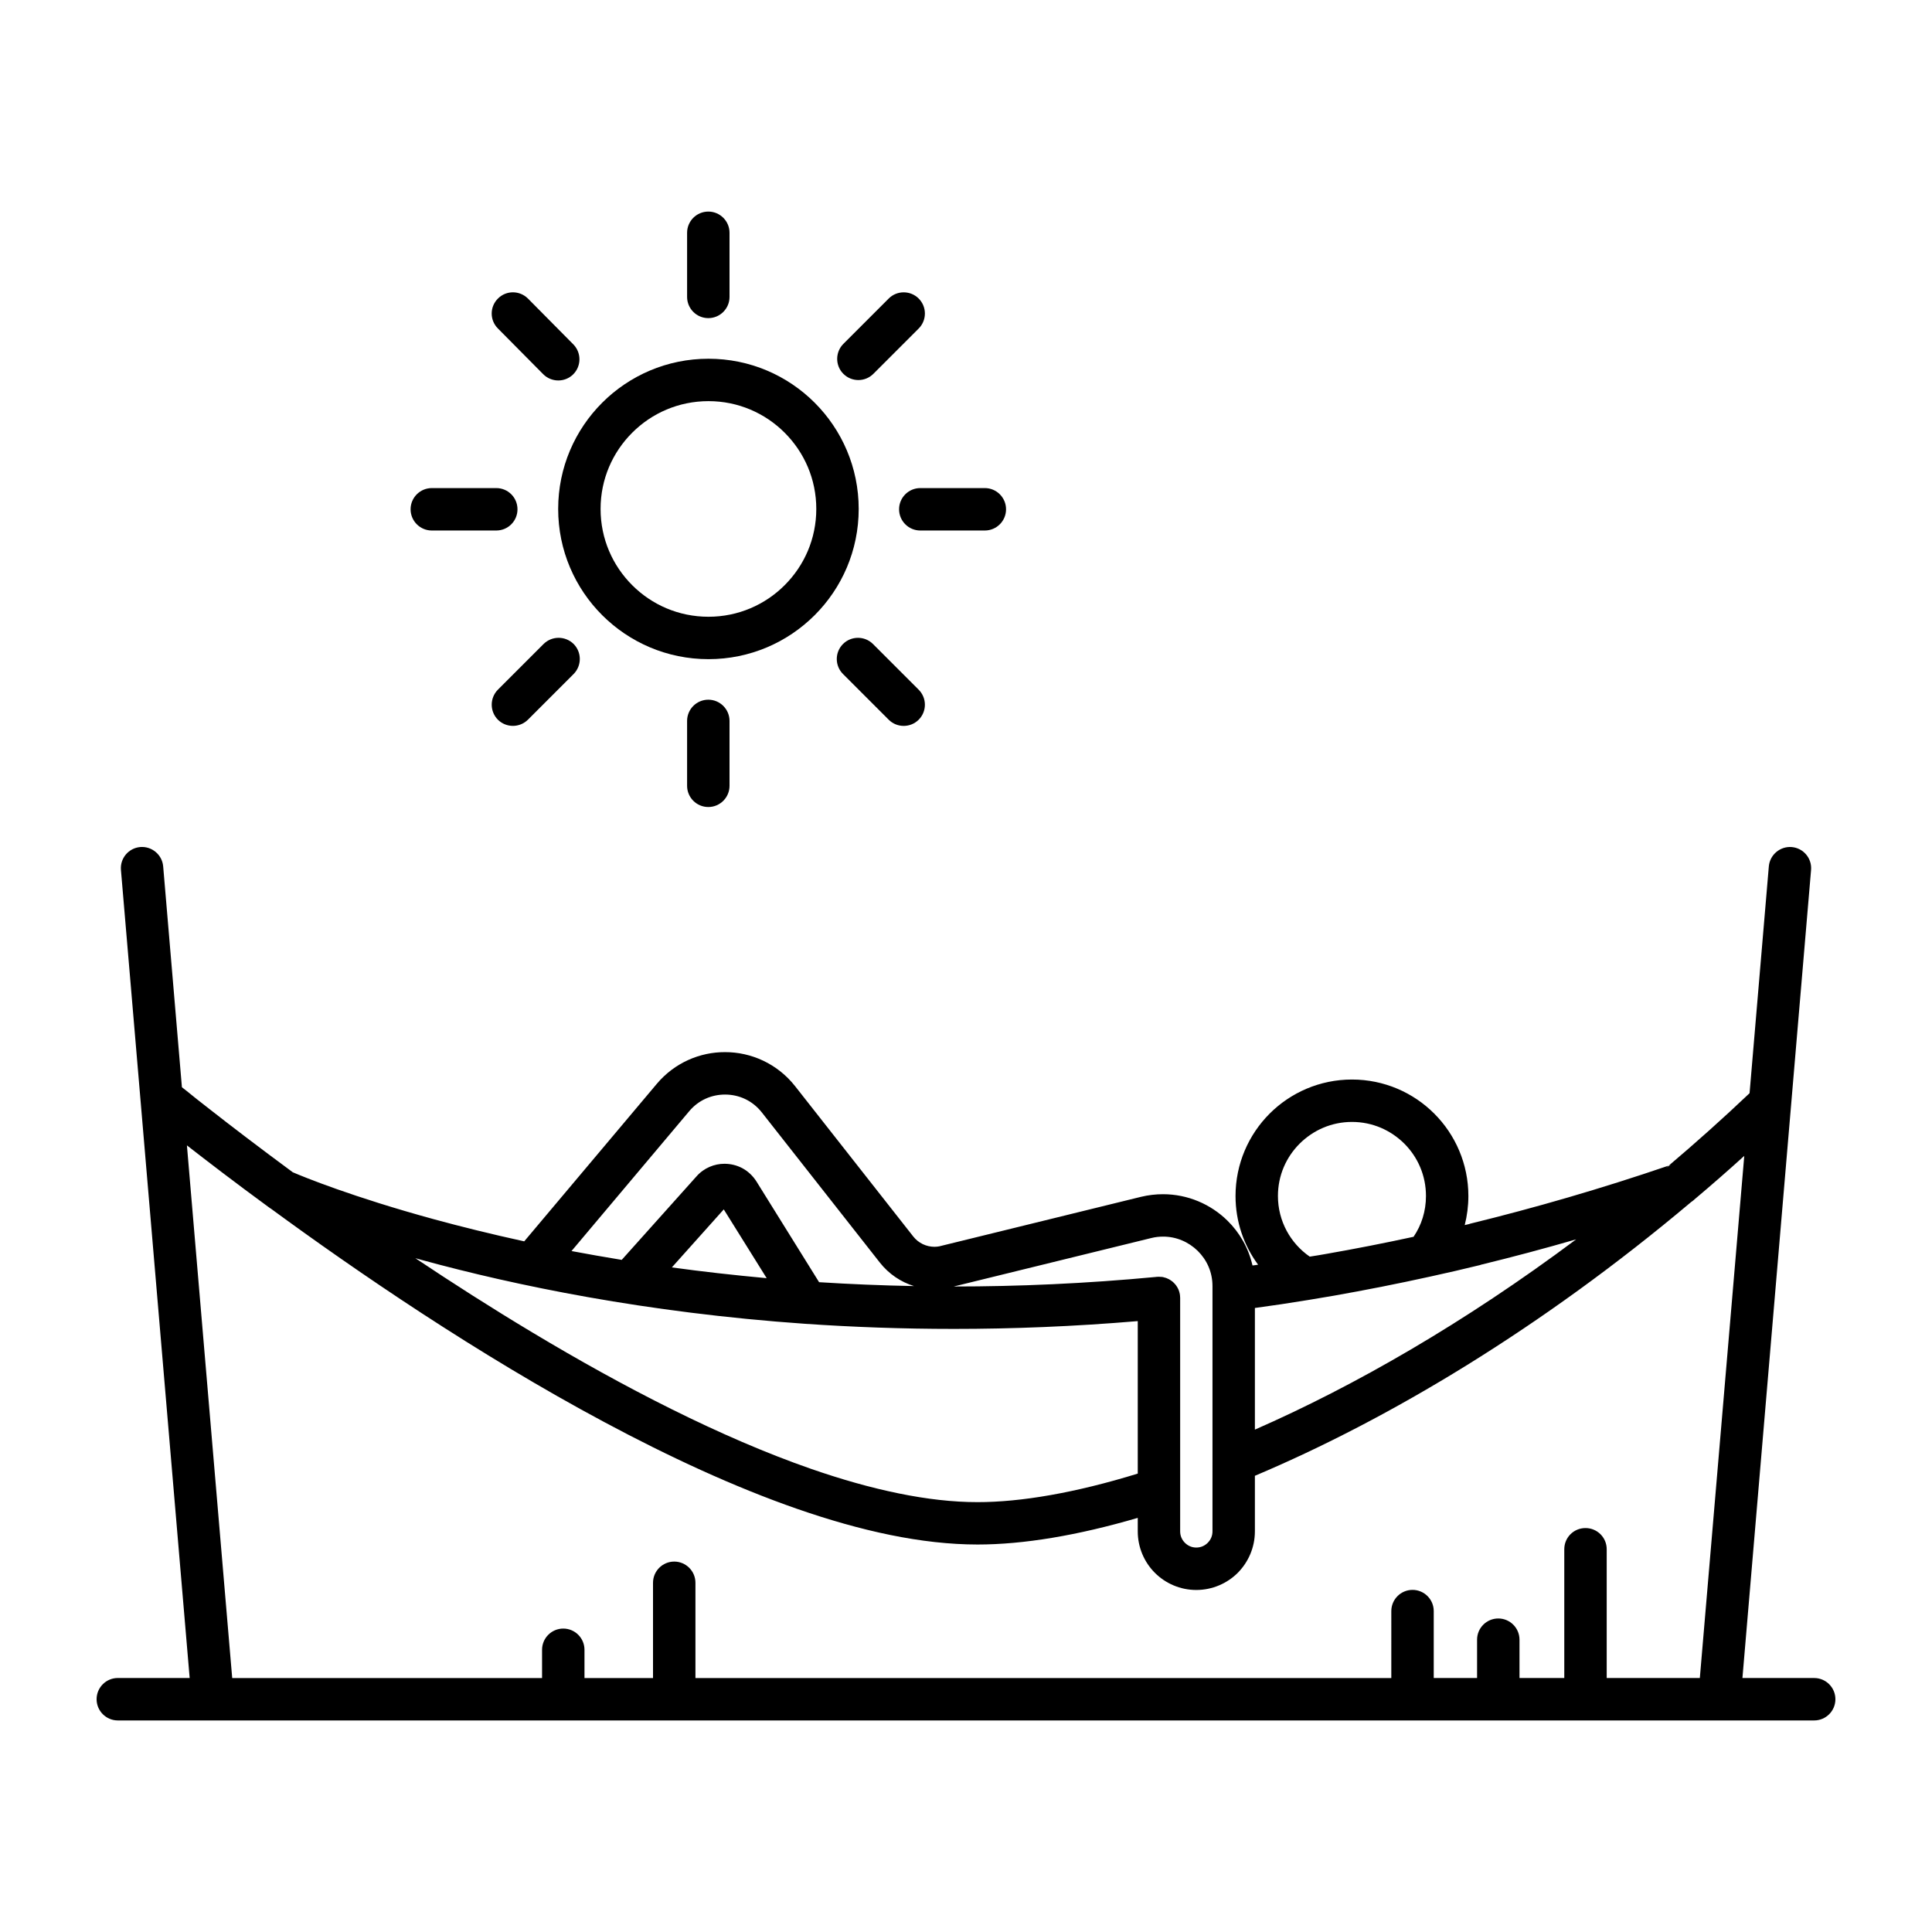 <svg xmlns="http://www.w3.org/2000/svg" xmlns:xlink="http://www.w3.org/1999/xlink" width="100" height="100" viewBox="0 0 100 100"><g><g transform="translate(50 50) rotate(0) translate(-50 -50)" style="fill:#000000"><svg fill="#000000" xmlns="http://www.w3.org/2000/svg" xmlns:xlink="http://www.w3.org/1999/xlink" version="1.1" x="0px" y="0px" viewBox="0 0 100 100" enable-background="new 0 0 100 100" xml:space="preserve"><g><g><path fill="#000000" d="M86.237,60.447c0.079-0.061,0.167-0.119,0.259-0.158c-0.04,0.018-0.083,0.031-0.123,0.044    c1.4-1.185,2.801-2.437,4.184-3.749l0.997-11.74c0.053-0.601,0.584-1.049,1.185-1.001c0.606,0.053,1.054,0.584,1.001,1.19    l-3.552,41.821h3.714c0.606,0,1.098,0.492,1.098,1.098c0,0.606-0.492,1.098-1.098,1.098h-4.917H11.015H6.098    C5.492,89.049,5,88.557,5,87.951c0-0.606,0.492-1.098,1.098-1.098h3.719L6.26,45.032c-0.053-0.606,0.395-1.137,1.001-1.19    c0.601-0.048,1.133,0.4,1.185,1.001l0.97,11.432c0.061,0.048,0.145,0.114,0.241,0.189c0.272,0.224,0.68,0.549,1.207,0.957    c1.023,0.803,2.498,1.932,4.294,3.258c0.004,0,0.009,0.004,0.013,0.004c0.54,0.233,3.095,1.278,7.283,2.423    c1.387,0.378,2.95,0.768,4.68,1.146l6.858-8.148c0.922-1.098,2.239-1.651,3.534-1.646c1.348-0.004,2.713,0.597,3.631,1.765    l6.111,7.775c0.268,0.342,0.676,0.536,1.102,0.536c0.079,0,0.158-0.009,0.237-0.022c0.004,0,0.013-0.004,0.018-0.004l10.431-2.56    c0.382-0.092,0.768-0.136,1.141-0.136c1.282,0,2.472,0.518,3.337,1.37c0.628,0.615,1.089,1.414,1.295,2.318    c0.097-0.009,0.193-0.022,0.29-0.04c-0.738-0.997-1.168-2.226-1.168-3.556c0-1.66,0.676-3.174,1.765-4.263    c1.089-1.089,2.599-1.765,4.263-1.765c1.66,0,3.174,0.676,4.259,1.765c1.089,1.089,1.765,2.603,1.765,4.263    c0,0.518-0.066,1.023-0.189,1.506c0.075-0.018,0.149-0.035,0.228-0.053c0.013-0.009,0.031-0.013,0.048-0.018    c3.341-0.817,6.774-1.809,10.282-3.007C86.329,60.372,86.281,60.411,86.237,60.447z M87.282,62.343v-0.004    c-0.044,0.018-0.092,0.031-0.136,0.04c0.04-0.009,0.075-0.018,0.105-0.026C87.26,62.352,87.273,62.348,87.282,62.343z     M87.541,62.211c-7.758,6.537-15.66,11.252-22.588,14.176v2.876c0,0.834-0.342,1.598-0.887,2.147    c-0.544,0.544-1.313,0.887-2.147,0.887c-0.834,0-1.598-0.342-2.142-0.887c-0.549-0.549-0.887-1.313-0.887-2.147v-0.698    c-3.121,0.913-5.918,1.379-8.289,1.379c-2.902,0-6.063-0.707-9.338-1.844c-3.271-1.137-6.651-2.709-9.957-4.478    c-6.599-3.525-12.89-7.841-17.298-11.072c-0.031-0.013-0.057-0.031-0.083-0.057c-0.004-0.004-0.004-0.004-0.009-0.004    c-1.752-1.282-3.2-2.393-4.241-3.205l2.344,27.571h16.038v-1.462c0-0.606,0.492-1.098,1.098-1.098    c0.606,0,1.098,0.492,1.098,1.098v1.462H33.8v-4.93c0-0.606,0.492-1.098,1.098-1.098s1.098,0.492,1.098,1.098v4.93h36.018V83.39    c0-0.606,0.492-1.098,1.098-1.098c0.606,0,1.098,0.492,1.098,1.098v3.464h2.243V84.87c0-0.606,0.492-1.098,1.098-1.098    c0.606,0,1.098,0.492,1.098,1.098v1.984h2.318V80.19c0-0.61,0.487-1.098,1.098-1.098c0.606,0,1.098,0.487,1.098,1.098v6.664h4.82    l2.3-27.026c-0.856,0.777-1.717,1.528-2.577,2.252c-0.022,0.022-0.044,0.044-0.07,0.061h-0.004l-0.004,0.009    c-0.004,0.004-0.009,0.009-0.013,0.009c0,0.004,0,0.004-0.004,0.004c0,0,0,0-0.004,0c0,0,0,0-0.004,0c0,0.004,0,0.004,0,0.004    l-0.004,0.004C87.576,62.185,87.559,62.198,87.541,62.211z M47.309,66.567c-0.685-0.211-1.304-0.628-1.765-1.212l-6.111-7.775    c-0.487-0.619-1.185-0.926-1.905-0.926c-0.689,0-1.365,0.281-1.853,0.86l-6.094,7.24c0.834,0.154,1.703,0.312,2.599,0.457    l3.872-4.324c0.382-0.435,0.931-0.654,1.449-0.65c0.316,0,0.632,0.075,0.922,0.228c0.285,0.154,0.544,0.391,0.729,0.685    l3.244,5.216C43.977,66.466,45.619,66.536,47.309,66.567z M60.256,66.119c0.048,0.013,0.092,0.022,0.132,0.04    c0.044,0.018,0.083,0.035,0.123,0.057c0.035,0.018,0.061,0.035,0.092,0.057c0.031,0.018,0.057,0.04,0.083,0.061    c0.013,0.009,0.026,0.022,0.04,0.035c0.026,0.022,0.048,0.044,0.07,0.07c0.04,0.04,0.07,0.083,0.101,0.127    c0.022,0.031,0.04,0.061,0.057,0.092c0.035,0.061,0.061,0.127,0.083,0.198c0.009,0.035,0.018,0.07,0.026,0.105    c0.004,0.026,0.009,0.053,0.013,0.079c0.004,0.048,0.009,0.092,0.009,0.14v9.896v2.186c0,0.237,0.092,0.439,0.246,0.593    c0.154,0.154,0.356,0.246,0.588,0.246c0.237,0,0.439-0.092,0.593-0.246c0.154-0.154,0.246-0.356,0.246-0.593V75.65v-8.912v-0.167    c0-0.733-0.294-1.361-0.764-1.826c-0.47-0.461-1.111-0.742-1.796-0.738c-0.202,0-0.404,0.022-0.615,0.075l-10.216,2.507    c3.319,0,6.818-0.149,10.48-0.496c0.004-0.004,0.013-0.004,0.018-0.004c0.04,0,0.083-0.004,0.123-0.004    c0.048,0,0.097,0.004,0.145,0.009c0.004,0,0.004,0,0.009,0C60.181,66.097,60.22,66.106,60.256,66.119z M81.583,64.148    c-1.664,0.483-3.306,0.918-4.926,1.313c-0.013,0.009-0.031,0.013-0.048,0.018c-0.86,0.211-1.717,0.408-2.564,0.593    c-1.69,0.373-3.359,0.702-5,0.992c-0.426,0.075-0.856,0.145-1.278,0.215c-0.018,0.004-0.04,0.004-0.057,0.009    c-0.931,0.154-1.848,0.29-2.757,0.413v6.296C70.099,71.743,75.815,68.459,81.583,64.148z M73.808,61.904    c0-1.062-0.426-2.015-1.12-2.709c-0.698-0.694-1.646-1.124-2.709-1.124s-2.011,0.43-2.709,1.124    c-0.698,0.698-1.124,1.646-1.124,2.709c0,1.3,0.65,2.45,1.646,3.139c0.29-0.044,0.58-0.092,0.874-0.145    c1.48-0.259,2.981-0.553,4.5-0.882C73.576,63.414,73.808,62.69,73.808,61.904z M58.89,76.273V68.38    c-3.315,0.281-6.493,0.404-9.522,0.404c-2.682,0-5.246-0.097-7.679-0.263c-8.302-0.58-15.067-1.998-19.813-3.293    c-0.127-0.035-0.255-0.07-0.378-0.105c1.905,1.273,3.942,2.577,6.059,3.846c4.689,2.814,9.742,5.431,14.426,7.06    c3.121,1.084,6.08,1.725,8.618,1.721C52.823,77.753,55.659,77.27,58.89,76.273z M39.683,66.158l-2.221-3.56l-2.687,3.003    C36.333,65.816,37.971,66,39.683,66.158z"></path><path fill="#000000" d="M36.671,18.568c4.294,0,7.775,3.481,7.775,7.775s-3.481,7.775-7.775,7.775c-4.298,0-7.78-3.481-7.78-7.775    S32.373,18.568,36.671,18.568z M42.251,26.343c0-1.545-0.623-2.933-1.638-3.947c-1.01-1.01-2.401-1.633-3.942-1.633    c-1.545,0-2.937,0.623-3.947,1.633c-1.014,1.014-1.638,2.401-1.638,3.947c0,1.545,0.623,2.933,1.638,3.947    c1.01,1.01,2.401,1.633,3.947,1.633c1.541,0,2.933-0.623,3.942-1.633C41.628,29.276,42.251,27.889,42.251,26.343z"></path><path fill="#000000" d="M29.691,33.332c0.426,0.43,0.426,1.124,0,1.554l-2.366,2.366c-0.43,0.426-1.124,0.426-1.554,0    c-0.426-0.43-0.426-1.124,0-1.554l2.366-2.366C28.567,32.907,29.26,32.907,29.691,33.332z"></path><path fill="#000000" d="M37.76,37.314v3.359c0,0.606-0.492,1.098-1.098,1.098c-0.606,0-1.098-0.492-1.098-1.098v-3.359    c0-0.606,0.492-1.098,1.098-1.098C37.268,36.217,37.76,36.709,37.76,37.314z"></path><path fill="#000000" d="M47.55,35.699c0.43,0.43,0.43,1.124,0,1.554c-0.426,0.426-1.124,0.426-1.55,0l-2.366-2.366    c-0.43-0.43-0.43-1.124,0-1.554c0.426-0.426,1.124-0.426,1.55,0L47.55,35.699z"></path><path fill="#000000" d="M50.975,25.263c0.606,0,1.098,0.492,1.098,1.098c0,0.606-0.492,1.098-1.098,1.098h-3.341    c-0.606,0-1.098-0.492-1.098-1.098c0-0.606,0.492-1.098,1.098-1.098H50.975z"></path><path fill="#000000" d="M47.55,15.451c0.43,0.43,0.43,1.124,0,1.554l-2.344,2.344c-0.43,0.43-1.124,0.43-1.554,0    c-0.426-0.426-0.426-1.12,0-1.55L46,15.451C46.426,15.025,47.124,15.025,47.55,15.451z"></path><path fill="#000000" d="M37.76,12.049v3.319c0,0.606-0.492,1.098-1.098,1.098c-0.606,0-1.098-0.492-1.098-1.098v-3.319    c0-0.606,0.492-1.098,1.098-1.098C37.268,10.951,37.76,11.443,37.76,12.049z"></path><path fill="#000000" d="M29.673,17.822c0.426,0.43,0.426,1.124-0.004,1.554c-0.43,0.426-1.128,0.421-1.554-0.009l-2.344-2.366    c-0.43-0.43-0.426-1.124,0.004-1.55c0.43-0.43,1.124-0.426,1.554,0.004L29.673,17.822z"></path><path fill="#000000" d="M25.687,25.263c0.61,0,1.098,0.492,1.098,1.098c0,0.606-0.487,1.098-1.098,1.098H22.35    c-0.606,0-1.098-0.492-1.098-1.098c0-0.606,0.492-1.098,1.098-1.098H25.687z"></path></g></g></svg></g></g></svg>
